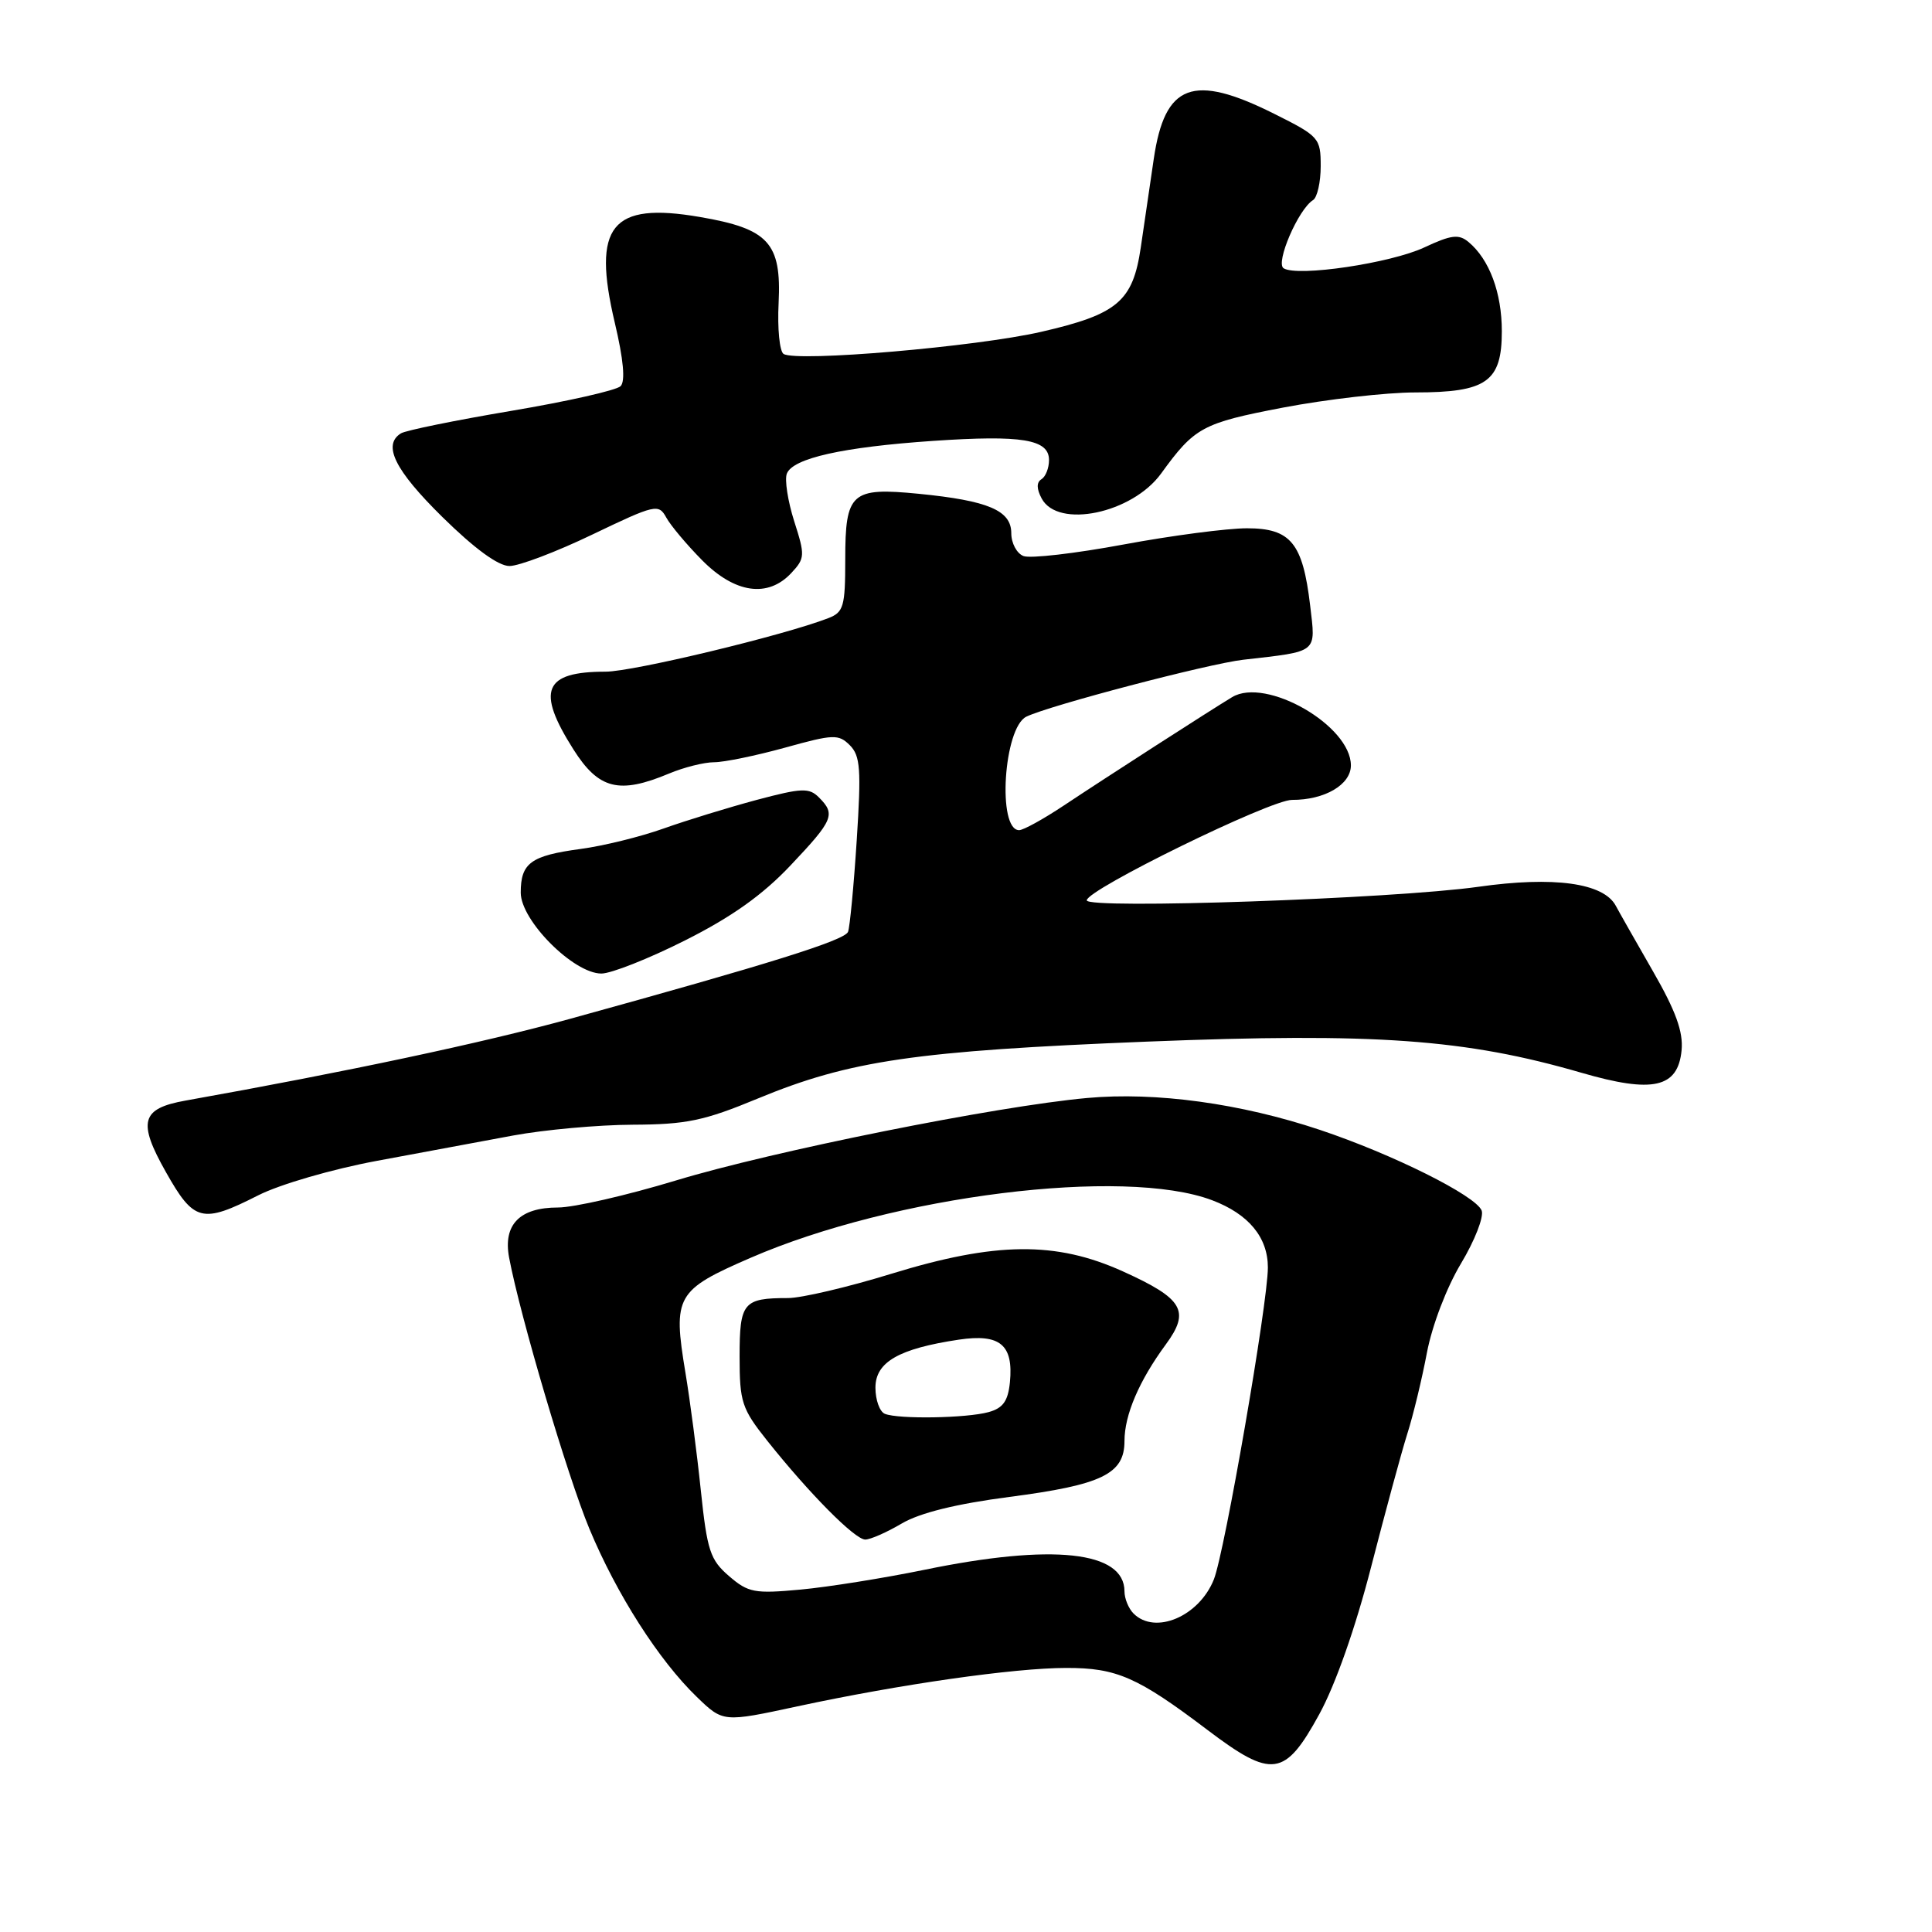 <?xml version="1.0" encoding="UTF-8" standalone="no"?>
<!DOCTYPE svg PUBLIC "-//W3C//DTD SVG 1.1//EN" "http://www.w3.org/Graphics/SVG/1.1/DTD/svg11.dtd" >
<svg xmlns="http://www.w3.org/2000/svg" xmlns:xlink="http://www.w3.org/1999/xlink" version="1.1" viewBox="0 0 256 256">
 <g >
 <path fill="currentColor"
d=" M 174.82 227.13 C 176.95 223.24 179.62 215.65 181.68 207.63 C 183.54 200.41 185.69 192.47 186.47 190.00 C 187.26 187.53 188.43 182.67 189.08 179.21 C 189.77 175.61 191.69 170.58 193.59 167.42 C 195.41 164.39 196.64 161.24 196.33 160.41 C 195.57 158.44 184.54 152.94 174.91 149.72 C 164.39 146.20 153.14 144.66 144.05 145.49 C 132.01 146.58 102.43 152.52 89.56 156.42 C 83.06 158.39 76.04 160.00 73.94 160.00 C 68.86 160.00 66.64 162.27 67.46 166.64 C 68.92 174.40 75.19 195.59 78.10 202.58 C 81.71 211.25 87.30 220.00 92.34 224.86 C 95.82 228.22 95.82 228.22 105.66 226.10 C 119.24 223.18 134.38 221.01 141.30 221.01 C 147.95 221.00 150.74 222.22 159.96 229.20 C 168.56 235.71 170.25 235.48 174.82 227.13 Z  M 34.21 158.39 C 37.09 156.93 44.02 154.92 49.93 153.82 C 55.74 152.74 63.88 151.23 68.00 150.46 C 72.12 149.70 79.24 149.05 83.81 149.03 C 90.95 149.00 93.28 148.52 100.44 145.55 C 112.60 140.52 121.32 139.25 152.00 138.02 C 182.23 136.82 194.18 137.68 209.56 142.15 C 219.03 144.90 222.34 144.15 222.82 139.16 C 223.05 136.72 222.05 133.95 219.01 128.67 C 216.75 124.73 214.53 120.83 214.10 120.02 C 212.48 116.99 205.89 116.08 195.85 117.51 C 184.62 119.09 144.00 120.50 144.00 119.30 C 144.00 117.88 168.31 105.98 171.20 105.99 C 175.53 106.01 179.00 103.97 179.00 101.42 C 179.00 96.14 167.75 89.68 163.27 92.37 C 160.48 94.05 146.53 103.03 140.94 106.75 C 138.25 108.54 135.60 110.00 135.04 110.00 C 132.12 110.00 132.98 96.43 136.00 94.96 C 139.04 93.48 160.11 87.95 164.73 87.42 C 174.77 86.27 174.35 86.61 173.60 80.22 C 172.62 71.95 171.03 70.00 165.23 70.00 C 162.63 70.00 155.27 70.96 148.87 72.15 C 142.47 73.34 136.51 74.03 135.62 73.68 C 134.73 73.34 134.00 71.98 134.00 70.65 C 134.00 67.64 130.96 66.34 121.74 65.43 C 112.79 64.55 112.00 65.26 112.00 74.14 C 112.00 80.37 111.78 81.13 109.75 81.91 C 103.84 84.20 83.87 89.00 80.24 89.00 C 72.05 89.00 71.02 91.48 75.98 99.30 C 79.33 104.59 82.03 105.27 88.65 102.50 C 90.63 101.67 93.32 101.00 94.63 101.00 C 95.95 101.00 100.17 100.13 104.01 99.07 C 110.45 97.28 111.11 97.26 112.61 98.75 C 114.00 100.15 114.13 101.93 113.52 111.35 C 113.13 117.39 112.61 122.84 112.37 123.47 C 111.94 124.60 101.98 127.71 75.50 135.01 C 63.85 138.21 45.93 142.02 24.60 145.83 C 18.69 146.88 18.21 148.63 21.98 155.30 C 25.70 161.90 26.76 162.17 34.21 158.39 Z  M 90.77 124.61 C 96.94 121.51 101.04 118.60 104.75 114.67 C 110.44 108.66 110.75 107.90 108.52 105.67 C 107.22 104.36 106.25 104.40 100.27 105.99 C 96.55 106.99 91.00 108.69 87.94 109.78 C 84.89 110.87 79.94 112.09 76.94 112.49 C 70.33 113.38 69.00 114.35 69.00 118.28 C 69.00 121.98 76.00 129.00 79.69 129.00 C 80.98 129.00 85.97 127.03 90.77 124.61 Z  M 104.85 75.93 C 106.67 73.98 106.69 73.60 105.23 69.05 C 104.39 66.40 103.95 63.57 104.26 62.76 C 105.05 60.72 111.65 59.24 123.64 58.42 C 135.43 57.62 139.00 58.21 139.00 60.96 C 139.00 62.02 138.55 63.16 138.00 63.50 C 137.33 63.91 137.34 64.77 138.03 66.06 C 140.19 70.09 150.01 68.03 153.85 62.75 C 158.30 56.61 159.31 56.06 170.00 54.01 C 175.78 52.91 183.66 52.00 187.53 52.00 C 196.99 52.00 199.00 50.58 199.00 43.89 C 199.00 38.79 197.35 34.36 194.58 32.06 C 193.29 30.99 192.29 31.12 188.74 32.78 C 184.29 34.87 171.95 36.71 170.09 35.55 C 168.96 34.86 172.04 27.71 173.99 26.51 C 174.54 26.16 175.00 24.14 175.00 22.02 C 175.00 18.29 174.79 18.05 168.84 15.08 C 158.06 9.69 154.35 11.08 152.88 21.05 C 152.36 24.60 151.58 29.88 151.16 32.78 C 150.11 39.93 148.10 41.64 137.96 43.97 C 129.33 45.95 105.59 47.99 103.83 46.90 C 103.30 46.57 103.00 43.54 103.17 40.16 C 103.56 32.18 101.85 30.31 92.73 28.75 C 80.99 26.73 78.43 29.91 81.46 42.75 C 82.62 47.65 82.88 50.52 82.23 51.17 C 81.68 51.72 75.17 53.19 67.75 54.44 C 60.34 55.69 53.76 57.03 53.13 57.42 C 50.66 58.95 52.30 62.28 58.60 68.49 C 62.88 72.70 66.02 75.00 67.51 75.00 C 68.77 75.00 73.73 73.12 78.51 70.82 C 86.83 66.83 87.27 66.73 88.28 68.57 C 88.86 69.63 91.01 72.19 93.05 74.25 C 97.39 78.63 101.75 79.25 104.85 75.93 Z  M 150.20 213.80 C 149.54 213.14 149.00 211.82 149.00 210.87 C 149.00 205.53 139.50 204.50 122.47 208.01 C 117.11 209.11 109.73 210.29 106.06 210.63 C 99.99 211.19 99.15 211.04 96.60 208.84 C 94.10 206.69 93.70 205.47 92.86 197.47 C 92.35 192.54 91.43 185.52 90.82 181.87 C 89.14 171.73 89.58 170.95 99.45 166.67 C 118.44 158.42 148.94 154.62 160.62 159.04 C 165.45 160.87 168.00 163.95 168.00 167.95 C 168.00 172.65 162.28 205.68 160.84 209.29 C 158.88 214.19 153.06 216.66 150.20 213.80 Z  M 119.49 201.87 C 121.89 200.46 126.70 199.27 133.75 198.35 C 146.03 196.75 149.00 195.31 149.00 190.94 C 149.00 187.49 150.93 182.97 154.48 178.14 C 157.74 173.71 156.78 172.08 148.80 168.47 C 139.92 164.45 131.93 164.53 118.08 168.79 C 112.34 170.56 106.19 172.00 104.41 172.00 C 98.48 172.00 98.00 172.59 98.00 179.75 C 98.00 185.78 98.29 186.66 101.66 190.90 C 107.26 197.93 113.28 204.00 114.65 204.00 C 115.33 204.00 117.51 203.04 119.49 201.87 Z  M 117.25 187.34 C 116.56 187.06 116.00 185.50 116.00 183.87 C 116.00 180.48 119.10 178.70 127.06 177.51 C 132.51 176.70 134.30 178.18 133.82 183.15 C 133.57 185.65 132.91 186.58 131.00 187.11 C 128.07 187.92 119.06 188.07 117.25 187.34 Z "/>
</g>
</svg>